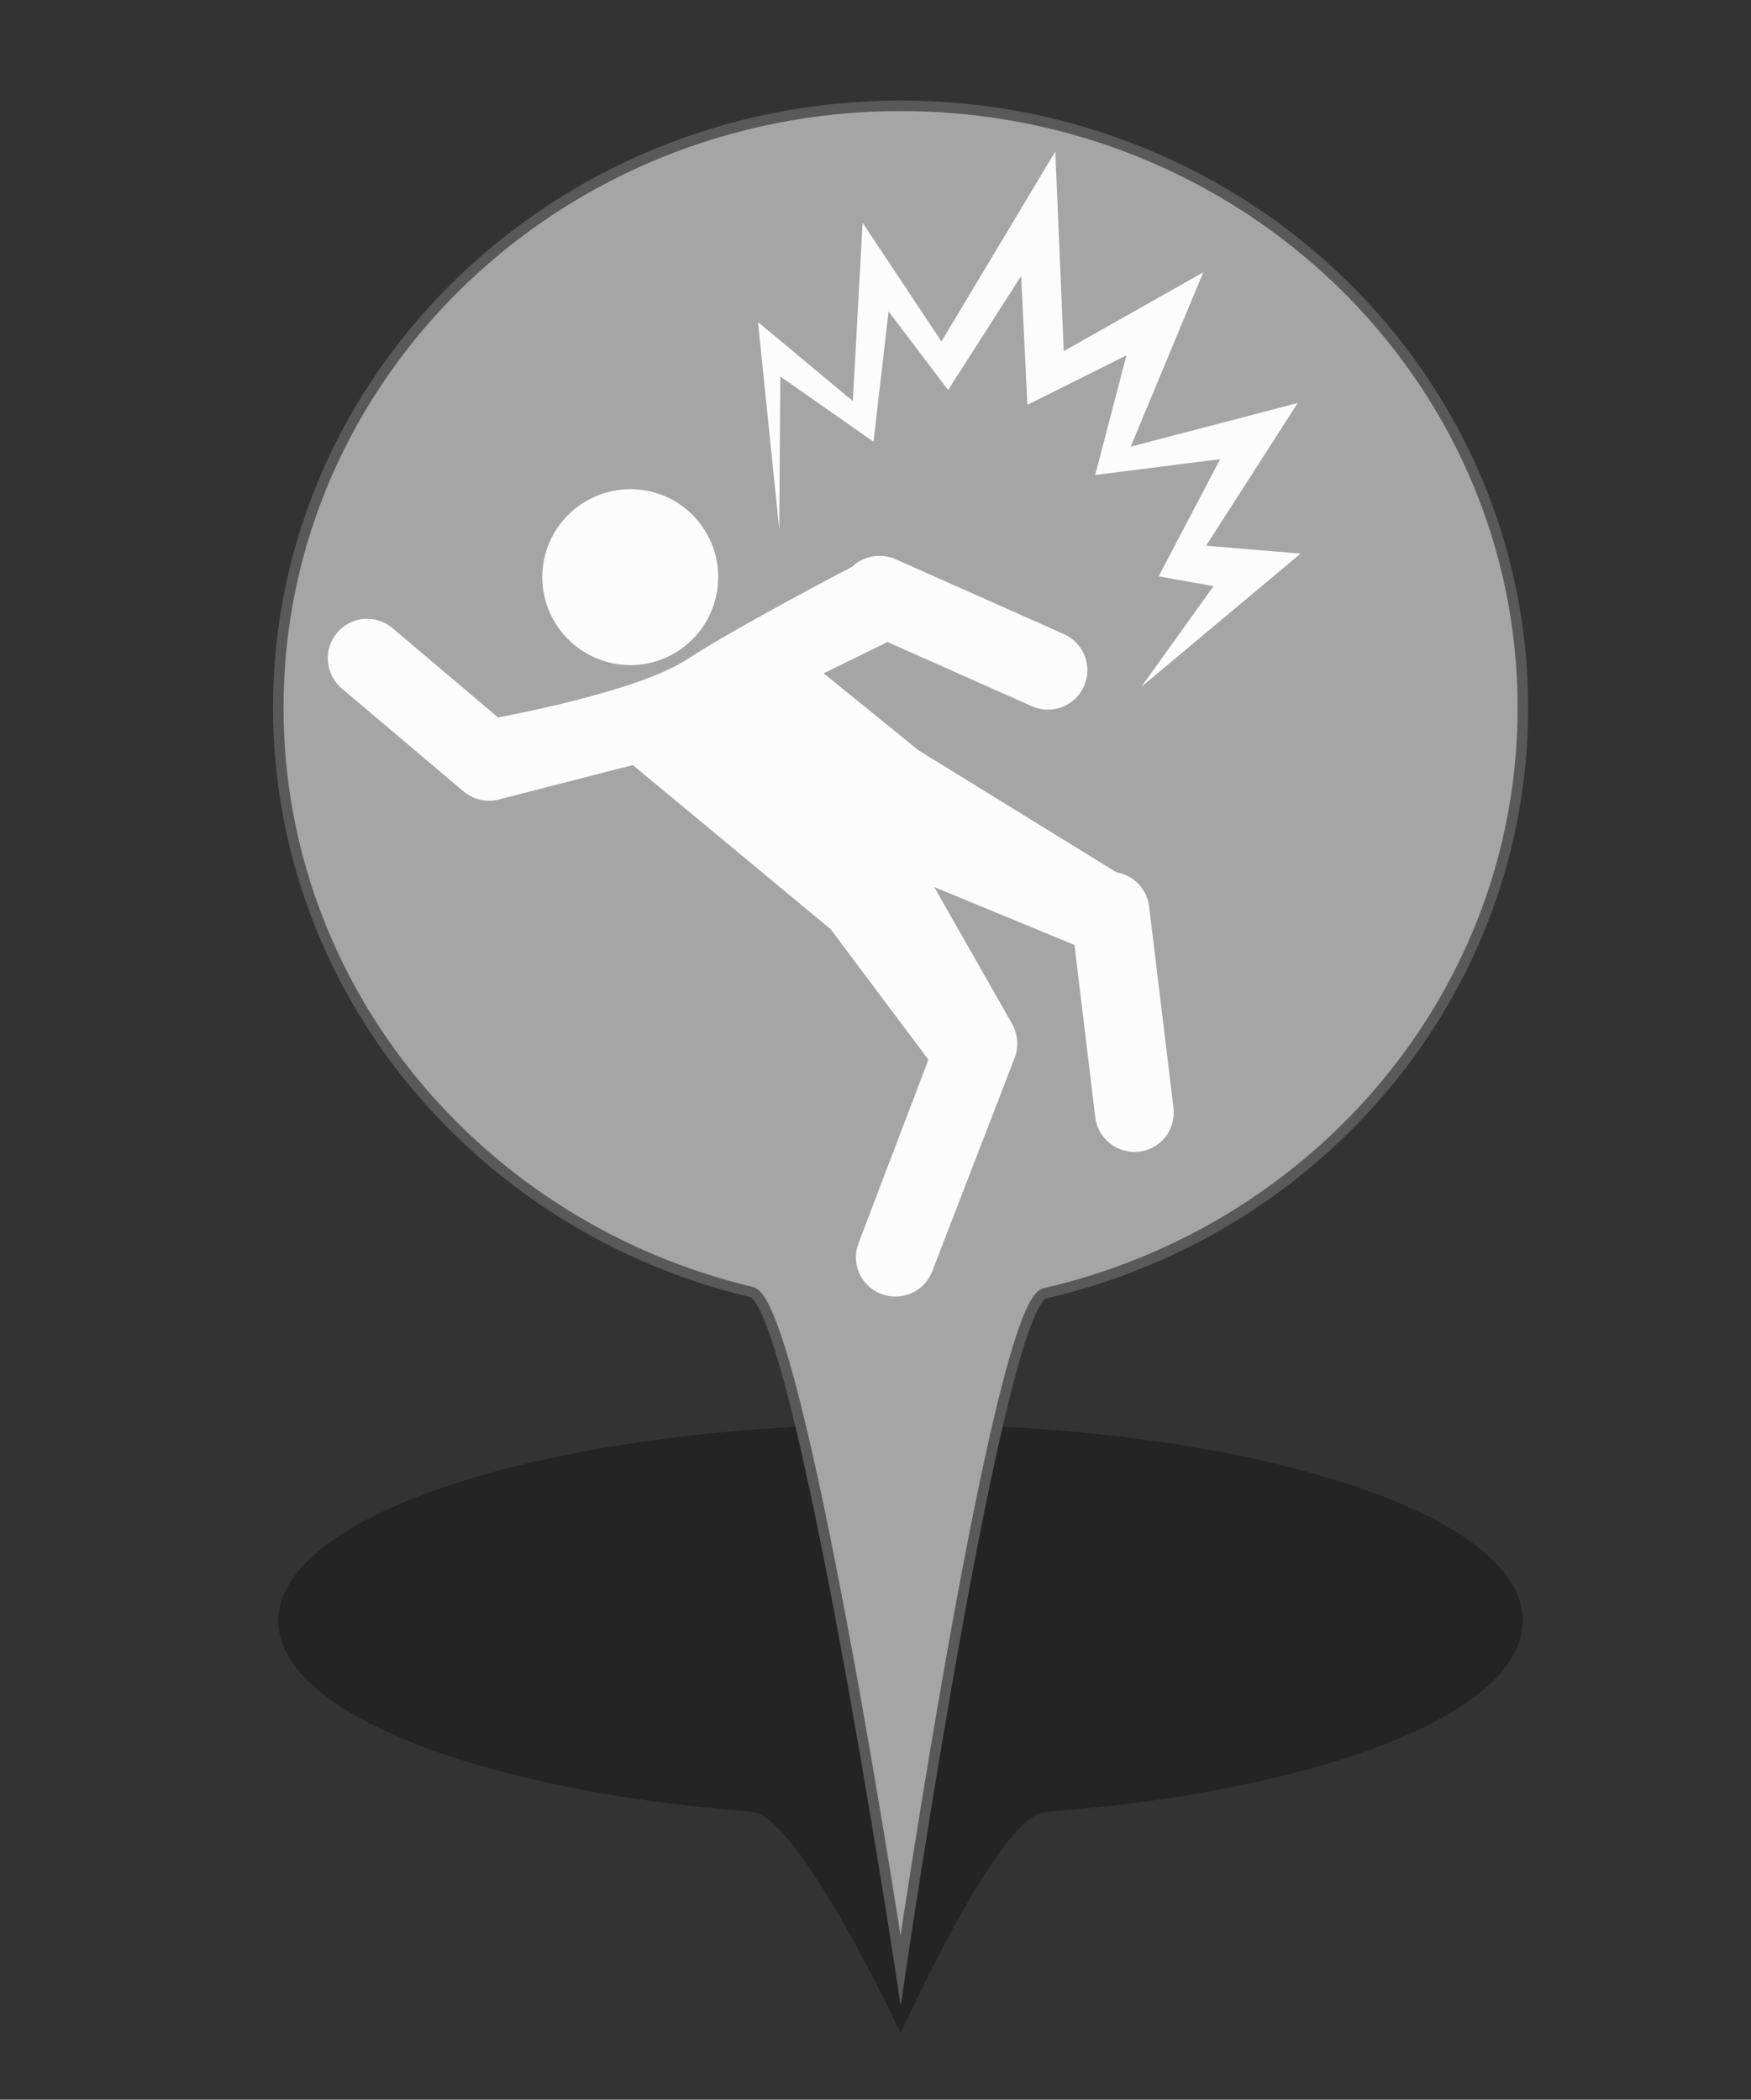 <?xml version="1.0" encoding="utf-8"?>
<!-- Generator: Adobe Illustrator 16.0.0, SVG Export Plug-In . SVG Version: 6.00 Build 0)  -->
<!DOCTYPE svg PUBLIC "-//W3C//DTD SVG 1.1//EN" "http://www.w3.org/Graphics/SVG/1.1/DTD/svg11.dtd">
<svg version="1.1" id="Layer_1" xmlns="http://www.w3.org/2000/svg" xmlns:xlink="http://www.w3.org/1999/xlink" x="0px" y="0px"
	 width="33.35px" height="40px" viewBox="0 0 33.35 40" enable-background="new 0 0 33.35 40" xml:space="preserve">
<rect x="0" y="0" width="33.35" height="40" fill="#333333" stroke="none"/>
<g id="PinColor">
	<path id="PinOmbre" opacity="0.3" enable-background="new    " d="M29.005,30.877c0,1.768-3.883,3.252-9.105,3.643
		c-0.881,0.068-2.746,4.217-2.746,4.217s-1.93-4.148-2.84-4.221C9.14,34.111,5.3,32.635,5.3,30.877c0-2.07,5.307-3.748,11.853-3.748
		C23.699,27.129,29.005,28.805,29.005,30.877z"/>
	<path id="vert" display="none" fill="#2ABF00" stroke="#1D7500" stroke-width="0.2" stroke-miterlimit="10" d="M29.005,13.482
		c0,5.416-3.883,9.956-9.105,11.157c-0.881,0.199-2.746,12.896-2.746,12.896s-1.93-12.695-2.84-12.921
		C9.14,23.385,5.3,18.865,5.3,13.479c0-6.331,5.307-11.463,11.853-11.463C23.698,2.014,29.005,7.15,29.005,13.482z"/>
	<path id="orange" display="none" fill="#FF8500" stroke="#7F4500" stroke-width="0.2" stroke-miterlimit="10" d="M29.005,13.482
		c0,5.416-3.883,9.956-9.105,11.157c-0.881,0.199-2.746,12.896-2.746,12.896s-1.93-12.695-2.84-12.921
		C9.14,23.385,5.3,18.865,5.3,13.479c0-6.331,5.307-11.463,11.853-11.463C23.698,2.014,29.005,7.15,29.005,13.482z"/>
	<path id="gris" fill="#A5A5A5" stroke="#595959" stroke-width="0.2" stroke-miterlimit="10" d="M29.005,13.482
		c0,5.416-3.883,9.956-9.105,11.157c-0.881,0.199-2.746,12.896-2.746,12.896s-1.93-12.695-2.84-12.921
		C9.14,23.385,5.3,18.865,5.3,13.479c0-6.331,5.307-11.463,11.853-11.463C23.698,2.014,29.005,7.15,29.005,13.482z"/>
	<path id="bleu" display="none" fill="#0092FF" stroke="#00477C" stroke-width="0.2" stroke-miterlimit="10" d="M29.005,13.482
		c0,5.416-3.883,9.956-9.105,11.157c-0.881,0.199-2.746,12.896-2.746,12.896s-1.93-12.695-2.84-12.921
		C9.14,23.385,5.3,18.865,5.3,13.479c0-6.331,5.307-11.463,11.853-11.463C23.698,2.014,29.005,7.15,29.005,13.482z"/>
</g>
<g id="Icons">
	<g id="Minimal" display="none">
		<path id="Election" fill="#565656" d="M-4.301-16.495l-1.786-0.766c-0.053-0.022-0.114-0.007-0.148,0.038l-0.512,0.638
			c-0.022,0.029-0.031,0.069-0.024,0.106c0.008,0.036,0.032,0.065,0.063,0.083l-1.601,0.6c-0.135,0.051-0.249,0.146-0.323,0.269
			l-0.529,0.883c-0.112,0.188-0.122,0.417-0.023,0.613l0.038,0.075h-0.559c-0.071,0-0.128,0.058-0.128,0.128v2.422h-0.383
			c-0.07,0-0.126,0.057-0.126,0.126c0,0.071,0.056,0.128,0.126,0.128h4.335c0.07,0,0.125-0.057,0.125-0.128
			c0-0.069-0.055-0.126-0.125-0.126h-0.382v-1.304c0-0.043-0.025-0.085-0.06-0.107c-0.038-0.023-0.083-0.027-0.124-0.008
			c-0.14,0.066-0.243,0.099-0.292,0.114c-0.011,0.002-0.021,0.006-0.03,0.013l-0.83,0.498c-0.132,0.08-0.283,0.122-0.436,0.122
			c-0.283,0-0.546-0.141-0.708-0.379c-0.128-0.192-0.172-0.423-0.125-0.647c0.049-0.225,0.183-0.417,0.375-0.541l0.121-0.077
			c0.089-0.054,0.166-0.103,0.238-0.146c0.049-0.031,0.071-0.09,0.055-0.145c-0.031-0.103-0.085-0.193-0.133-0.264
			c0.193-0.085,0.457-0.237,0.59-0.391c0,0,0.001,0.001,0.002,0.001c0.027,0.017,0.06,0.035,0.097,0.053
			c0.004,0.001,0.004,0.001,0.008,0.002l0,0c0.094,0.046,0.215,0.091,0.353,0.119c-0.148,0.184-0.299,0.413-0.354,0.565
			c-0.106,0.046-0.325,0.171-0.837,0.497c-0.137,0.086-0.229,0.22-0.261,0.378c-0.035,0.157-0.004,0.318,0.087,0.453
			c0.113,0.171,0.3,0.266,0.494,0.266c0.104,0,0.21-0.028,0.304-0.085l0.877-0.526c0.136-0.033,0.817-0.238,1.335-1.072
			c0.404-0.654,0.632-1.182,0.726-1.42l0.016,0.008c0.053,0.026,0.111,0.04,0.17,0.04c0.097,0,0.195-0.039,0.265-0.107
			c0.076-0.071,0.117-0.171,0.117-0.275v-0.608C-4.225-16.429-4.255-16.476-4.301-16.495z"/>
	</g>
	<g id="Faible" display="none">
		<path id="Famine" fill="#F9F9F9" d="M-5.449-11.801l-1.014,0.191l-1.654-0.9l0.602-0.75l1.354,0.45L-5.449-11.801z M-3.891-13.56
			v0.112l-1.068,0.338l-1.053,0.15l-1.353-0.45l-0.319-0.15h0.182c-0.043-0.403-0.102-0.708-0.129-1.107h-0.002
			c-0.001-0.012-0.015-0.279-0.019-0.393c-0.021-0.12-0.077-0.168-0.265-0.297c-0.104-0.066-0.18-0.09-0.224-0.089
			c-0.069,0-0.13,0.075-0.145,0.299c0.301,0.051,0.322,0.385,0.322,0.385c0.025,0.237-0.09,0.583-0.357,0.673
			c-0.495,0.166-0.444-0.789-0.165-1.018c0.007-0.275,0.084-0.527,0.345-0.537c0.104,0.001,0.21,0.043,0.333,0.121
			c0.059,0.035,0.105,0.071,0.146,0.107c-0.004-0.09-0.01-0.183-0.01-0.278c-0.001-0.201,0.03-0.419,0.208-0.574
			c0.092-0.083,0.196-0.126,0.296-0.125c0.265,0.013,0.43,0.241,0.525,0.474c0.111-0.049,0.25-0.072,0.41-0.017
			c0.408,0.141,0.626,0.852,0.457,1.1c-0.402,0.577-1.413-0.497-1.145-0.872c0,0,0.04-0.051,0.108-0.107
			c-0.078-0.207-0.235-0.392-0.354-0.378c-0.045,0-0.097,0.017-0.164,0.076c-0.112,0.099-0.143,0.24-0.143,0.425
			c0,0.13,0.016,0.275,0.016,0.419c0,0.076,0.005,0.143,0.008,0.216c0.018,0.129,0.02,0.229,0.018,0.365
			c0.027,0.398,0.189,0.725,0.231,1.135L-3.891-13.56L-3.891-13.56z M-6.74-15.738l0.766,0.834
			c-0.136-0.591-0.622-0.921-0.622-0.921L-6.74-15.738z M-8.326-15.022l-0.137,0.057c0,0-0.068,0.466,0,0.71L-8.326-15.022z
			 M-9.012-12.208l0.608-0.366l0.634-0.785l-0.198-0.201h-1.402l-0.278,0.556L-9.012-12.208z M-8.302-12.334L-9.381-11.6
			l0.145,0.178h2.481l-0.008-0.037L-8.302-12.334z M-10.522-13.56v0.847l0.691-0.371l0.209-0.476H-10.522z M-5.811-12.778
			l0.668,0.97l1.251,0.294v-1.11l-0.9-0.29L-5.811-12.778z M-3.891-12.867v-0.392l-0.702,0.19L-3.891-12.867z M-9.814-12.813
			l-0.708,0.337v1.053h0.519l0.771-0.632L-9.814-12.813z M-6.104-11.422h1.62l-0.775-0.188L-6.104-11.422z"/>
		<path id="Cyclone" fill="#FFFFFF" d="M-7.181-15.837c-0.034-0.002-0.068-0.006-0.102-0.006c-0.303,0-0.59,0.079-0.838,0.216
			c0.444-1.513,1.552-1.644,1.552-1.644s-2.447,0.204-2.447,3.059c0.002,0,0.004,0,0.006,0c-0.002,0.034-0.006,0.067-0.006,0.103
			c0,0.302,0.079,0.588,0.216,0.837c-1.512-0.444-1.645-1.551-1.645-1.551s0.204,2.447,3.061,2.447c0-0.002,0-0.003,0-0.005
			c0.033,0.001,0.067,0.005,0.101,0.005c0.304,0,0.59-0.079,0.838-0.217c-0.444,1.513-1.552,1.645-1.552,1.645
			s2.448-0.205,2.448-3.06c-0.001,0-0.003,0-0.005,0c0.002-0.034,0.005-0.067,0.005-0.101c0-0.304-0.079-0.59-0.216-0.837
			c1.513,0.444,1.645,1.552,1.645,1.552s-0.203-2.448-3.058-2.448C-7.181-15.841-7.181-15.839-7.181-15.837z"/>
		<path id="tsunami" fill="#FFFFFF" d="M-4.209-12.095c-5.037,0.285-3.629-3.567-2.323-3.235c-0.135,0.083-0.221,0.366-0.139,0.557
			c0.092,0.204,0.386,0.321,0.556,0.278c0.406-0.105,0.424-0.674,0.278-0.974c-0.152-0.311-0.552-0.694-1.25-0.694
			c-1.687,0-2.838,0.861-3.271,2.342v2.178h6.15L-4.209-12.095L-4.209-12.095z"/>
		<path id="earthquake" fill="#FFFFFF" d="M-5.491-13.919c-0.086,0-0.165,0.048-0.206,0.125l-0.336,0.632l-0.415-1.213
			c-0.032-0.092-0.115-0.154-0.213-0.159c-0.1-0.002-0.186,0.054-0.225,0.143l-0.283,0.674l-0.448-2.685
			c-0.021-0.112-0.127-0.197-0.234-0.191c-0.115,0.002-0.211,0.078-0.227,0.192l-0.396,3.116l-0.32-1.672
			c-0.019-0.098-0.1-0.174-0.199-0.188c-0.099-0.014-0.197,0.04-0.241,0.13l-0.526,1.096h-0.816v0.466h0.963
			c0.09,0,0.172-0.052,0.211-0.132l0.282-0.588l0.456,2.372c0.021,0.11,0.117,0.19,0.23,0.19c0.001,0,0.004,0,0.006,0
			c0.113-0.004,0.209-0.09,0.225-0.203l0.39-3.062l0.326,2.016c0.019,0.102,0.101,0.179,0.204,0.19
			c0.104,0.009,0.201-0.047,0.242-0.142l0.35-0.833l0.391,1.142c0.03,0.089,0.108,0.15,0.201,0.158
			c0.093,0.005,0.181-0.041,0.227-0.124l0.521-0.986h1.002v-0.466H-5.491z"/>
	</g>
	<g id="Modéré">
	</g>
	<g id="Important">
	</g>
	<g id="Elevé">
	</g>
	<g id="Extreme" display="none">
		<path id="rebelion" display="inline" fill="#FFFFFF" d="M-6.329-15.751c0,0.563-0.456,1.017-1.017,1.017
			c-0.563,0-1.019-0.456-1.019-1.017c0-0.563,0.455-1.018,1.019-1.018C-6.785-16.769-6.329-16.314-6.329-15.751z M-9.046-11.435
			h0.622h0.034l0.023-0.048l0.226-0.222l-0.208-0.044l-0.331-0.071L-9.046-11.435z M-4.788-15.563l-0.218,0.218l0.016,0.015
			l-0.176,0.178c0.023,0.022,0.045,0.043,0.065,0.068l0.177-0.178l0.037,0.033l0.215-0.219L-4.788-15.563z M-6.194-14.434
			l-0.093,0.093l0.01,0.027l0.022,0.05l-1.483,1.488l0.159,0.034c0.146,0.031,0.273,0.118,0.355,0.245
			c0.011,0.018,0.015,0.04,0.024,0.059l0.004-0.005l0.11,0.072l0.039-0.008l0.433,0.313l0.291-0.398l-0.644-0.503l0.014-0.042h0.107
			l0.633-0.742l0.071-0.666L-6.194-14.434z M-5.504-15.091c-0.192-0.021-0.379,0.123-0.402,0.321l-0.024,0.217l0,0l-0.015,0.157
			l-0.07,0.666l-0.008,0.062l-0.04,0.048l-0.566,0.664l0.427,0.335l0.154,0.12l-0.09,0.122l0.023,0.045
			c0.059,0.127,0.188,0.207,0.328,0.207c0.021,0,0.041-0.001,0.06-0.005c0.161-0.027,0.283-0.158,0.3-0.318l0.242-2.239
			C-5.161-14.891-5.305-15.072-5.504-15.091z M-6.244-12.232l-0.208,0.286l-0.119,0.164l-0.163-0.119l-0.358-0.259l-0.031,0.008
			l-0.013-0.009c0,0.031-0.001,0.06-0.009,0.091c-0.007,0.03-0.018,0.057-0.028,0.085c-0.023,0.053-0.051,0.099-0.087,0.142
			l0.026,0.058c0.025,0.057,0.059,0.131,0.101,0.196l0.101,0.156h0.764L-6.244-12.232z M-7.699-11.623
			c-0.008,0-0.017-0.002-0.025-0.003c-0.004,0.017-0.007,0.028-0.007,0.028l0.086,0.163h0.208l0.134-0.047
			c-0.045-0.071-0.082-0.147-0.116-0.224C-7.504-11.658-7.597-11.623-7.699-11.623z M-7.4-12.393
			c-0.015-0.023-0.039-0.042-0.059-0.06c-0.01-0.011-0.022-0.027-0.036-0.036c-0.038-0.026-0.082-0.046-0.129-0.058l-0.159-0.032
			l-0.361-0.078l0,0l-0.32-0.069l-0.125-0.026l-0.205-0.044l-0.014-0.003l0.033-0.033l0.139-0.137l0.148-0.15
			c0.012,0.103,0.018,0.183,0.018,0.185l0.048,0.01l0.449,0.096l0.092-0.092l1.389-1.394l-0.031-0.077l0.012-0.009
			c-0.202-0.061-0.438-0.095-0.737-0.095h-0.097c0,0-0.096,0-0.097,0c-0.209,0-0.422,0.015-0.629,0.06
			c-0.355,0.08-0.576,0.428-0.819,0.668c-0.251,0.247-0.495,0.504-0.74,0.758c-0.054,0.057-0.108,0.115-0.164,0.171
			c-0.094,0.094-0.128,0.232-0.091,0.361c0.037,0.127,0.142,0.224,0.273,0.253l0.48,0.103l0.203,0.042l1.155,0.246
			c0.025,0.004,0.051,0.008,0.077,0.008c0.167,0,0.318-0.117,0.354-0.288c0.015-0.067,0.004-0.13-0.016-0.191l-0.023-0.046
			C-7.389-12.361-7.394-12.376-7.4-12.393z M-7.909-11.504l-0.035-0.065l0.018-0.073l0.003-0.014l-0.055-0.012l-0.205,0.233h0.31
			L-7.909-11.504z"/>
	</g>
	<path id="displaced" display="none" fill="#FFFFFF" d="M-6.934-16.63c0.05,0.314-0.162,0.609-0.473,0.659
		c-0.312,0.052-0.609-0.16-0.66-0.472c-0.051-0.313,0.159-0.61,0.474-0.661C-7.283-17.154-6.987-16.942-6.934-16.63z M-7.114-14.352
		l0.508,0.811c0.073,0.115,0.221,0.151,0.338,0.084c0.117-0.07,0.158-0.218,0.093-0.336l-0.13-0.233
		c-0.113-0.199-0.223-0.4-0.334-0.6l-0.225-0.411c-0.027-0.048-0.052-0.102-0.079-0.158c-0.138-0.293-0.356-0.745-0.834-0.704
		c-0.408,0.036-0.823,0.23-1.231,0.576c-0.483,0.382-0.82,0.935-0.833,0.958c-0.017,0.023-0.032,0.05-0.043,0.072
		c-0.001,0.001-0.001,0.002-0.002,0.002l0,0c-0.046,0.085-0.068,0.164-0.012,0.263c0.045,0.078,0.128,0.126,0.217,0.126
		c0.109,0,0.164-0.052,0.219-0.128l0,0c0,0,0-0.002,0-0.002c0.015-0.022,0.03-0.046,0.046-0.072
		c0.002-0.004,0.286-0.459,0.725-0.833c0.136-0.106,0.265-0.179,0.385-0.219l-0.098,1.182c-0.01,0.117-0.045,0.319-0.078,0.432
		l-0.22,0.771c-0.029,0.097-0.111,0.258-0.176,0.337l-0.595,0.737c-0.075,0.093-0.159,0.199-0.089,0.346
		c0.042,0.086,0.128,0.142,0.226,0.142c0.115,0,0.177-0.065,0.254-0.15l0.602-0.649c0.108-0.116,0.248-0.316,0.316-0.458
		l0.299-0.607l1.103,1.854c0.053,0.091,0.123,0.207,0.271,0.207l0,0c0.087,0,0.164-0.044,0.21-0.115
		c0.08-0.123,0.027-0.234-0.018-0.335l-0.894-1.938c-0.034-0.077-0.054-0.231-0.04-0.314L-7.114-14.352z M-6.179-12.335h1.337v0.396
		l1.328-0.767l-1.328-0.767v0.397h-1.337V-12.335z"/>
	<path id="epidemie" display="none" fill="#FFFFFF" d="M-4.656-13.854c0-1.44-1.128-2.611-2.549-2.685
		c0.627,0.06,1.117,0.515,1.117,1.07c0,0.19-0.062,0.366-0.164,0.521c-0.281-0.279-0.667-0.451-1.093-0.451
		c-0.426,0-0.811,0.172-1.09,0.451c-0.1-0.155-0.164-0.331-0.164-0.521c0-0.553,0.488-1.009,1.116-1.069
		c-1.42,0.073-2.548,1.246-2.548,2.686c0,0.434,0.105,0.844,0.287,1.207c-0.25-0.568-0.098-1.208,0.375-1.481
		c0.166-0.095,0.35-0.129,0.535-0.119c-0.035,0.127-0.059,0.258-0.059,0.396c0,0.715,0.489,1.312,1.148,1.49
		c-0.008,0.016-0.021,0.03-0.029,0.045c0,0.001,0,0.001,0,0.004c-0.022,0.049-0.049,0.088-0.083,0.122
		c-0.07,0.093-0.153,0.175-0.257,0.236c-0.476,0.275-1.11,0.084-1.476-0.423c0.481,0.731,1.308,1.214,2.246,1.214
		c0.93,0,1.75-0.473,2.233-1.192c-0.368,0.491-0.99,0.671-1.459,0.402c-0.167-0.097-0.288-0.242-0.371-0.409
		c0.659-0.178,1.145-0.775,1.145-1.489c0-0.138-0.023-0.27-0.058-0.396c0.187-0.012,0.371,0.022,0.538,0.118
		c0.46,0.266,0.617,0.875,0.396,1.432C-4.751-13.048-4.656-13.439-4.656-13.854z M-7.059-12.818
		c-0.011-0.224,0.036-0.459,0.147-0.681l-0.179-0.103c-0.064,0.066-0.154,0.107-0.255,0.107c-0.098,0-0.19-0.041-0.254-0.107
		l-0.175,0.101c0.112,0.224,0.16,0.461,0.147,0.684c-0.455-0.125-0.793-0.539-0.793-1.033c0-0.095,0.015-0.184,0.039-0.271
		c0.199,0.101,0.38,0.257,0.518,0.464l0.18-0.104c-0.009-0.031-0.02-0.06-0.02-0.093c0-0.166,0.114-0.3,0.269-0.34v-0.205
		c-0.249-0.017-0.476-0.094-0.663-0.216c0.194-0.192,0.459-0.31,0.752-0.31c0.294,0,0.56,0.119,0.754,0.31
		c-0.188,0.123-0.414,0.2-0.662,0.216v0.205c0.154,0.041,0.268,0.175,0.268,0.341c0,0.033-0.01,0.062-0.017,0.093l0.181,0.106
		c0.137-0.207,0.317-0.363,0.514-0.463c0.022,0.085,0.039,0.175,0.039,0.268C-6.269-13.357-6.605-12.944-7.059-12.818z"/>
	<path id="enlevement" display="none" fill="#FFFFFF" d="M-5.102-17.068c-0.167,0-0.303,0.136-0.303,0.304v1.235
		c0.073,0.016,0.143,0.046,0.199,0.102c0.159,0.157,0.164,0.416,0.008,0.577l-0.575,0.591l-0.079-0.077l0.576-0.589
		c0.116-0.119,0.112-0.309-0.006-0.426c-0.038-0.035-0.081-0.059-0.127-0.072c-0.051-0.014-0.102-0.015-0.152-0.004
		c-0.055,0.015-0.104,0.042-0.145,0.084c-0.34,0.35-0.683,0.7-1.023,1.05c-0.085,0.087-0.242,0.289-0.237,0.488
		c0.004,0.188-0.002,0.381,0.001,0.571c-0.045-0.035-0.099-0.062-0.16-0.074c-0.176-0.029-0.334,0.077-0.395,0.233h-0.09
		c0-0.042,0-0.086,0-0.129c0.004-0.197-0.004-0.402,0.002-0.6c0.004-0.2-0.152-0.401-0.238-0.489c-0.341-0.35-0.682-0.7-1.024-1.05
		c-0.04-0.042-0.089-0.069-0.145-0.083c-0.05-0.01-0.102-0.009-0.151,0.004c-0.046,0.014-0.091,0.038-0.128,0.074
		c-0.116,0.116-0.119,0.306-0.005,0.425l0.577,0.588l-0.079,0.077l-0.574-0.591c-0.158-0.162-0.154-0.42,0.007-0.577
		c0.057-0.054,0.126-0.086,0.2-0.103v-1.234c0-0.167-0.137-0.304-0.303-0.304c-0.168,0-0.304,0.136-0.304,0.304v2.138
		c0,0.069,0.028,0.134,0.07,0.186l1.033,1.364h-0.092c-0.2,0-0.366,0.163-0.366,0.366c0,0.134,0.077,0.246,0.184,0.31
		c-0.108,0.063-0.184,0.176-0.184,0.309c0,0.202,0.165,0.366,0.366,0.366h0.111v0.204h1.014c0.054,0.052,0.115,0.091,0.19,0.104
		c0.021,0.003,0.04,0.005,0.061,0.005c0.178,0,0.33-0.127,0.358-0.303l0.001-0.009h0.065c0.001,0.067,0,0.133,0.008,0.204h1.032
		v-0.205h0.111c0.201,0,0.366-0.163,0.366-0.367c0-0.132-0.076-0.245-0.185-0.309c0.109-0.063,0.185-0.175,0.185-0.31
		c0-0.202-0.164-0.365-0.366-0.365h-0.091l1.033-1.365c0.042-0.051,0.07-0.116,0.07-0.186v-2.137
		C-4.799-16.932-4.934-17.068-5.102-17.068z M-8.945-12.71c0-0.1,0.082-0.182,0.182-0.182h1.197l-0.063,0.365h-1.134
		C-8.864-12.528-8.945-12.609-8.945-12.71z M-8.945-12.091c0-0.1,0.082-0.183,0.182-0.183h1.089l-0.063,0.366h-1.026
		C-8.864-11.908-8.945-11.989-8.945-12.091z M-7.208-11.747c-0.016,0.1-0.12,0.165-0.211,0.15c-0.048-0.008-0.09-0.035-0.117-0.075
		c-0.029-0.04-0.04-0.088-0.031-0.136l0.202-1.17c0.015-0.089,0.092-0.152,0.182-0.152c0.009,0,0.02,0,0.029,0.002
		c0.098,0.017,0.165,0.111,0.148,0.21L-7.208-11.747z M-5.628-12.091c0,0.101-0.083,0.183-0.182,0.183h-1.185l0.063-0.366h1.122
		C-5.71-12.273-5.628-12.191-5.628-12.091z M-5.628-12.71c0,0.101-0.083,0.182-0.182,0.182h-1.077l0.061-0.358
		c0.001-0.002,0-0.005,0-0.007h1.016C-5.71-12.893-5.628-12.81-5.628-12.71z"/>
	<path id="eruption" display="none" fill="#FFFFFF" d="M-6.801-15.289c0.364,0.125,0.848,0.271,0.95-0.317
		c0.082-0.457,0.692-0.288,0.952-0.317c0.473-0.054,0.115-0.939-0.476-0.952c-0.598-0.014-0.871,0.25-1.108,0.792
		c-0.114,0.262-0.212,0.458-0.635,0.318c-0.423-0.142-0.733,0.207-0.477,0.634c0.229,0.378-0.003,0.792-0.003,0.792h0.639
		c0,0-0.005-0.235-0.158-0.476C-7.297-15.093-7.175-15.417-6.801-15.289z M-10.181-11.344c1.641-1.195,2.051-2.849,2.051-2.849
		h1.687c0,0,0.41,1.653,2.051,2.849H-10.181z"/>
	<path id="returned" display="none" fill="#FFFFFF" d="M-7.457-16.352c0.042,0.259-0.134,0.502-0.391,0.545
		c-0.258,0.043-0.502-0.133-0.544-0.391c-0.042-0.259,0.131-0.502,0.391-0.545C-7.745-16.785-7.498-16.61-7.457-16.352z
		 M-7.605-14.472l0.42,0.671c0.059,0.094,0.183,0.125,0.28,0.068c0.094-0.058,0.128-0.18,0.075-0.277l-0.107-0.192
		c-0.092-0.164-0.182-0.331-0.274-0.496l-0.188-0.34c-0.022-0.038-0.043-0.083-0.065-0.129c-0.115-0.242-0.295-0.616-0.688-0.581
		c-0.339,0.029-0.68,0.189-1.017,0.475c-0.399,0.314-0.678,0.772-0.69,0.791c-0.013,0.02-0.024,0.041-0.035,0.061
		c-0.001,0.001-0.001,0.001-0.001,0.002l0,0c-0.038,0.07-0.056,0.135-0.009,0.217c0.037,0.064,0.105,0.104,0.18,0.104
		c0.09,0,0.135-0.042,0.18-0.106l0,0c0.001,0,0.001,0,0.001,0c0.012-0.02,0.025-0.04,0.038-0.061
		c0.003-0.004,0.237-0.379,0.599-0.688c0.111-0.087,0.217-0.148,0.317-0.181l-0.08,0.977c-0.009,0.097-0.04,0.263-0.067,0.357
		l-0.18,0.636c-0.025,0.08-0.093,0.213-0.146,0.278l-0.49,0.608c-0.063,0.078-0.133,0.165-0.075,0.286
		c0.034,0.07,0.107,0.117,0.186,0.117c0.095,0,0.146-0.054,0.212-0.125l0.497-0.535c0.089-0.096,0.204-0.262,0.26-0.379l0.247-0.5
		l0.911,1.531c0.044,0.076,0.103,0.169,0.226,0.169l0,0c0.071,0,0.136-0.036,0.174-0.096c0.065-0.101,0.022-0.192-0.016-0.274
		l-0.737-1.601c-0.028-0.062-0.044-0.19-0.034-0.259L-7.605-14.472z M-4.538-14.13c0-0.669-0.543-1.211-1.21-1.211h-0.514v0.611
		h0.514c0.33,0,0.598,0.268,0.598,0.6c0,0.331-0.268,0.599-0.598,0.599h-0.107v-0.328l-1.097,0.633l1.097,0.634v-0.329h0.12v0
		C-5.075-12.928-4.538-13.467-4.538-14.13z"/>
	<path id="Attack" display="none" fill="#FFFFFF" d="M-5.876-13.694l1.802-1.154l-1.741-0.185l0.473-2.023l-1.235,1.276
		l-0.344-1.442l-0.52,1.347l-1.41-1.818l0.442,2.278l-1.253-0.278c0,0,0.381,0.729,0.594,1.168l-2.013-0.141l1.822,1.064
		l-0.523,0.539l0.848-0.155l-0.6,2.123l1.784-1.492l0.462,1.153l0.475-0.922l1.538,1.589l-0.769-2.126l1.687,0.17L-5.876-13.694z"/>
	<g id="affected" display="none">
		<path display="inline" fill="#FFFFFF" d="M-8.724-16.507c0,0.262-0.212,0.473-0.473,0.473c-0.261,0-0.474-0.212-0.474-0.473
			s0.212-0.472,0.474-0.472C-8.936-16.979-8.724-16.768-8.724-16.507z M-9.149-13.269l0.104,1.745c0,0.061,0.049,0.111,0.11,0.111
			c0.061,0,0.111-0.05,0.111-0.111l0.094-1.744h0.309l-0.318-1.958l0.642,1.279c0.024,0.057,0.089,0.083,0.145,0.06
			c0.058-0.024,0.084-0.088,0.06-0.146c0,0-0.47-1.273-0.588-1.51c-0.116-0.237-0.231-0.382-0.673-0.382h-0.09
			c-0.441,0-0.557,0.144-0.672,0.382c-0.116,0.238-0.587,1.51-0.587,1.51c-0.024,0.058,0.003,0.122,0.059,0.146
			c0.058,0.024,0.122-0.003,0.146-0.06l0.642-1.279l-0.318,1.956h0.309l0.097,1.744c0,0.062,0.05,0.111,0.109,0.111
			c0.063,0,0.112-0.05,0.112-0.111l0.095-1.744H-9.149L-9.149-13.269z M-5.376-16.981c-0.261,0-0.474,0.212-0.474,0.473
			c0,0.261,0.211,0.474,0.474,0.474c0.26,0,0.472-0.212,0.472-0.474C-4.903-16.769-5.116-16.981-5.376-16.981z M-4.887-14.198
			l0.031-1.028l0.579,1.279c0.023,0.057,0.09,0.083,0.146,0.06c0.058-0.024,0.084-0.089,0.061-0.146c0,0-0.408-1.273-0.524-1.509
			c-0.115-0.237-0.296-0.381-0.737-0.381h-0.091c-0.441,0-0.621,0.144-0.736,0.381c-0.116,0.236-0.523,1.509-0.523,1.509
			c-0.025,0.058,0.001,0.122,0.058,0.146c0.057,0.024,0.124-0.003,0.146-0.06l0.579-1.279l0.03,1.028l-0.092,2.586
			c-0.005,0.102,0.072,0.19,0.174,0.198c0.005,0.001,0.01,0.001,0.014,0.001c0.095,0,0.18-0.075,0.186-0.172l0.21-2.129l0.211,2.129
			c0.007,0.098,0.088,0.172,0.185,0.172c0.004,0,0.009,0,0.012-0.001c0.104-0.008,0.18-0.096,0.174-0.198L-4.887-14.198
			L-4.887-14.198z M-7.287-14.105c-0.162,0-0.292,0.129-0.292,0.29s0.129,0.289,0.292,0.289c0.158,0,0.289-0.129,0.289-0.289
			S-7.128-14.105-7.287-14.105z M-7.287-12.397c0,0,0.129,0.907,0.129,0.907c0.017,0.046,0.06,0.077,0.111,0.077
			s0.095-0.035,0.111-0.082c0-0.004,0.004-0.057,0-0.066l-0.053-1.115l0.019-0.383c0.014-0.13,0.016-0.091,0.164-0.18
			c0.152-0.091,0.409-0.49,0.42-0.509c0.013-0.02,0.038-0.055,0.042-0.078c0.008-0.04-0.02-0.077-0.059-0.085
			c-0.03-0.005-0.055,0.011-0.075,0.032c-0.021,0.022-0.316,0.417-0.538,0.454c-0.05-0.008-0.104-0.033-0.247-0.033h-0.052
			c-0.142,0-0.195,0.026-0.246,0.033c-0.222-0.037-0.518-0.432-0.539-0.454c-0.019-0.021-0.043-0.037-0.075-0.032
			c-0.039,0.009-0.066,0.046-0.058,0.085c0.004,0.022,0.026,0.057,0.04,0.078c0.014,0.02,0.27,0.417,0.421,0.509
			c0.146,0.089,0.152,0.049,0.165,0.18l0.018,0.383l-0.053,1.116c-0.002,0.01,0,0.063,0.002,0.065
			c0.014,0.046,0.059,0.082,0.111,0.082c0.051,0,0.094-0.031,0.109-0.077C-7.418-11.49-7.287-12.397-7.287-12.397"/>
	</g>
	<g id="Floods" display="none">
		<path display="inline" fill="#FFFFFF" d="M26.051,20.486H8.254v-1.778c0.283-0.058,1.161-0.58,1.78-1.78
			c0.813-1.577,1.78-0.445,1.78-0.445c-0.769,0.066-0.582,0.911-0.444,1.335c0.165,0.506,0.607,0.821,0.889,0.89h0.445
			c0.284-0.058,0.716-0.579,1.333-1.78c0.814-1.576,1.781-0.445,1.781-0.445c-0.768,0.067-0.583,0.911-0.445,1.335
			c0.166,0.507,0.607,0.821,0.89,0.89h0.444c0.284-0.058,0.716-0.579,1.336-1.78c0.813-1.576,1.779-0.444,1.779-0.444
			c-0.766,0.066-0.585,0.911-0.445,1.334c0.167,0.507,0.607,0.821,0.891,0.89h0.444c0.283-0.058,1.165-0.579,1.78-1.78
			c0.815-1.577,1.779-0.445,1.779-0.445c-0.767,0.067-0.584,0.911-0.444,1.334c0.164,0.507,0.608,0.821,0.889,0.89h1.335V20.486
			L26.051,20.486z M23.382,13.367V8.473l0.445,0.444l0.444-0.444l-4.228-3.561l-4.227,3.561l0.445,0.444l0.444-0.444v4.895h-0.444
			c-0.283-0.069-0.725-0.384-0.89-0.891c-0.137-0.424-0.323-1.268,0.445-1.335c0,0-0.966-1.131-1.781,0.444
			c-0.618,1.202-1.049,1.724-1.333,1.781h-0.445c-0.281-0.068-0.724-0.383-0.889-0.89c-0.138-0.424-0.325-1.268,0.444-1.335
			c0,0-0.967-1.131-1.78,0.444c-0.619,1.202-1.497,1.723-1.78,1.781v2.67c0.283-0.057,1.161-0.579,1.78-1.78
			c0.813-1.576,1.78-0.444,1.78-0.444c-0.769,0.067-0.582,0.911-0.444,1.334c0.165,0.508,0.607,0.822,0.889,0.89h0.445
			c0.284-0.057,0.716-0.579,1.333-1.78c0.814-1.575,1.781-0.444,1.781-0.444c-0.768,0.067-0.583,0.911-0.445,1.335
			c0.166,0.507,0.607,0.821,0.89,0.89h0.444c0.284-0.057,0.716-0.579,1.336-1.78c0.813-1.576,1.779-0.445,1.779-0.445
			c-0.766,0.066-0.585,0.911-0.445,1.335c0.167,0.507,0.607,0.821,0.891,0.89h0.444c0.283-0.057,1.165-0.579,1.78-1.78
			c0.815-1.576,1.779-0.445,1.779-0.445c-0.767,0.066-0.584,0.911-0.444,1.335c0.164,0.507,0.608,0.821,0.889,0.89h1.335v-2.67
			H23.382z M9.38,7.311h2.994V8.2l2.977-1.719l-2.977-1.718v0.89H9.38V7.311z"/>
	</g>
	<g id="foodsec" display="none">
		<path display="inline" fill="#FFFFFF" d="M-4.985-9.435L-4.985-9.435C-5.006-8.857-5.202-8.23-5.507-7.652
			c0,0-0.72,1.461-2.986,1.461c-2.27,0-3.002-1.449-3.002-1.449c-0.304-0.582-0.486-1.206-0.511-1.797h0.001
			c0-0.015-0.001-0.03-0.001-0.045c0-0.278,0.173-0.538,0.468-0.762l0.316,0.202c-0.196,0.131-0.309,0.277-0.309,0.433
			c0,0.549,1.359,0.993,3.039,0.993c1.674,0,3.033-0.444,3.033-0.993c0-0.377-0.65-0.708-1.609-0.875l0.005-0.399
			c1.224,0.241,2.08,0.776,2.08,1.401C-4.983-9.467-4.984-9.451-4.985-9.435z M-10.839-11.793c-0.011,0.092-0.027,0.241,0.088,0.444
			c0.142,0.244,0.324,0.331,0.382,0.372c-0.011-0.064,0.007-0.253-0.126-0.483c-0.114-0.205-0.239-0.297-0.314-0.368
			c-0.208-0.302-0.446-0.545-0.626-0.736l-0.43-0.446c0,0,0.155,0.178,0.412,0.46C-11.277-12.351-11.045-12.101-10.839-11.793z
			 M-9.763-9.433c0.091,0.086,0.208,0.227,0.465,0.371C-9.009-8.9-8.764-8.9-8.682-8.881C-8.728-8.957-8.821-9.195-9.14-9.373
			c-0.263-0.144-0.458-0.116-0.578-0.096c-0.396-0.23-0.736-0.466-1.01-0.634c-0.39-0.241-0.644-0.364-0.643-0.364
			c-0.001,0,0.244,0.135,0.627,0.388C-10.479-9.903-10.154-9.666-9.763-9.433z M-9.531-10.691c-0.033,0.106-0.077,0.28,0.025,0.533
			c0.119,0.31,0.321,0.439,0.382,0.497c0.003-0.076,0.057-0.291-0.058-0.581c-0.101-0.259-0.233-0.388-0.308-0.484
			c-0.195-0.387-0.435-0.709-0.618-0.96l-0.439-0.592l0.415,0.604C-9.954-11.416-9.72-11.084-9.531-10.691z M-10.268-10.063
			c0.087,0.079,0.2,0.21,0.443,0.338c0.274,0.143,0.501,0.137,0.577,0.152c-0.046-0.067-0.139-0.287-0.439-0.445
			c-0.248-0.129-0.428-0.101-0.541-0.081c-0.372-0.207-0.691-0.421-0.949-0.575c-0.368-0.219-0.607-0.33-0.605-0.331
			c-0.002,0.002,0.231,0.125,0.59,0.355C-10.944-10.491-10.635-10.271-10.268-10.063z M-10.793-10.682
			c0.081,0.072,0.186,0.191,0.415,0.305c0.256,0.128,0.466,0.12,0.537,0.132c-0.044-0.063-0.135-0.262-0.414-0.402
			c-0.229-0.116-0.397-0.086-0.501-0.066c-0.347-0.188-0.646-0.38-0.887-0.521c-0.343-0.199-0.565-0.3-0.564-0.301
			c0,0.001,0.216,0.112,0.552,0.321C-11.426-11.068-11.135-10.871-10.793-10.682z M-11.328-11.585
			c0.152,0.137,0.298,0.146,0.381,0.172c-0.018-0.067-0.003-0.233-0.178-0.388c-0.148-0.128-0.3-0.139-0.376-0.146
			c-0.617-0.528-1.164-0.867-1.29-0.948l-0.027-0.019c-0.005,0.004,0.598,0.401,1.303,1.02
			C-11.493-11.817-11.452-11.69-11.328-11.585z M-11.34-11.293c0.076,0.064,0.175,0.172,0.387,0.274
			c0.234,0.117,0.43,0.105,0.495,0.115c-0.041-0.056-0.127-0.235-0.386-0.363c-0.215-0.102-0.368-0.077-0.463-0.057
			c-0.322-0.167-0.597-0.345-0.821-0.471c-0.318-0.182-0.524-0.271-0.524-0.271s0.202,0.1,0.51,0.292
			C-11.925-11.646-11.657-11.465-11.34-11.293z M-10.167-11.26c-0.023,0.1-0.051,0.262,0.057,0.489
			c0.133,0.279,0.326,0.384,0.388,0.435c-0.005-0.068,0.027-0.271-0.096-0.533c-0.112-0.232-0.24-0.343-0.314-0.425
			c-0.205-0.346-0.442-0.628-0.626-0.849l-0.437-0.518l0.416,0.532C-10.6-11.901-10.367-11.609-10.167-11.26z M-7.744-10.667
			c-0.068,0.068-0.178,0.182-0.211,0.417c-0.042,0.285,0.052,0.466,0.072,0.536c0.034-0.057,0.168-0.2,0.208-0.468
			c0.036-0.241-0.006-0.393-0.022-0.495c0.021-0.376-0.022-0.722-0.055-0.989c-0.047-0.389-0.081-0.631-0.081-0.631l0.058,0.632
			C-7.752-11.395-7.719-11.044-7.744-10.667z M-7.966-11.308c-0.061,0.068-0.153,0.18-0.17,0.398
			c-0.022,0.268,0.076,0.43,0.103,0.493c0.024-0.056,0.142-0.196,0.163-0.448c0.016-0.224-0.033-0.362-0.054-0.458
			c-0.003-0.347-0.062-0.664-0.106-0.909l-0.106-0.578l0.086,0.58C-8.016-11.978-7.965-11.659-7.966-11.308z M-8.224-11.936
			c-0.052,0.066-0.128,0.176-0.13,0.378c-0.005,0.248,0.097,0.39,0.125,0.446c0.02-0.053,0.116-0.191,0.122-0.421
			c0.002-0.209-0.053-0.331-0.076-0.417c-0.028-0.32-0.098-0.607-0.153-0.829l-0.132-0.525l0.111,0.528
			C-8.311-12.55-8.245-12.258-8.224-11.936z M-7.77-9.003c0.04-0.058,0.193-0.201,0.259-0.486c0.056-0.254,0.019-0.421,0.01-0.533
			c0.045-0.404,0.021-0.778,0.005-1.066c-0.029-0.42-0.05-0.683-0.05-0.683l0.02,0.682c0.011,0.293,0.027,0.671-0.026,1.074
			c-0.08,0.069-0.201,0.183-0.256,0.433C-7.874-9.28-7.787-9.081-7.77-9.003z M-9.057-12.349c0.032,0.071,0.063,0.186,0.18,0.33
			c0.129,0.165,0.273,0.218,0.318,0.249c-0.011-0.055-0.01-0.214-0.152-0.395c-0.119-0.146-0.237-0.179-0.313-0.195
			c-0.172-0.23-0.309-0.45-0.427-0.616c-0.164-0.24-0.282-0.373-0.281-0.375c-0.001,0.002,0.11,0.14,0.266,0.383
			C-9.357-12.801-9.228-12.579-9.057-12.349z M-8.948-12.559c0.064,0.15,0.165,0.206,0.216,0.251
			c0.01-0.054,0.079-0.171,0.009-0.343c-0.062-0.143-0.17-0.201-0.224-0.23c-0.256-0.594-0.531-1.022-0.594-1.124l-0.013-0.022
			c-0.006,0.002,0.288,0.493,0.578,1.18C-8.984-12.784-9-12.677-8.948-12.559z M-8.689-11.358c0.138,0.179,0.295,0.243,0.342,0.275
			c-0.007-0.061-0.003-0.236-0.154-0.433c-0.126-0.16-0.258-0.195-0.34-0.215c-0.187-0.251-0.333-0.493-0.457-0.675
			c-0.178-0.26-0.299-0.406-0.299-0.408c0,0,0.116,0.154,0.283,0.418c0.116,0.183,0.253,0.423,0.435,0.677
			C-8.845-11.639-8.812-11.518-8.689-11.358z M-8.52-12.55c-0.042,0.065-0.105,0.168-0.095,0.354
			c0.016,0.228,0.117,0.35,0.146,0.399c0.013-0.049,0.094-0.182,0.08-0.395c-0.011-0.189-0.069-0.297-0.097-0.375
			c-0.043-0.289-0.13-0.547-0.192-0.745l-0.151-0.471c0,0,0.046,0.182,0.133,0.476C-8.64-13.104-8.559-12.842-8.52-12.55z
			 M-8.72-11.09c0.036,0.087,0.07,0.219,0.2,0.393c0.146,0.195,0.31,0.267,0.363,0.305c-0.009-0.067,0-0.258-0.159-0.474
			c-0.133-0.176-0.274-0.214-0.362-0.236c-0.195-0.275-0.352-0.537-0.481-0.736c-0.189-0.283-0.322-0.443-0.322-0.444
			c0,0.001,0.123,0.168,0.302,0.456C-9.056-11.627-8.911-11.366-8.72-11.09z M-10.622-9.363c0,0.001,0.216,0.124,0.556,0.364
			c0.023,0.004,0.046,0.009,0.073,0.015C-10.374-9.237-10.622-9.363-10.622-9.363z M-7.916-8.889
			c-0.05-0.077-0.103-0.137-0.156-0.181c-0.019-0.049-0.035-0.094-0.056-0.135c0.112,0.118,0.221,0.176,0.261,0.208
			c0-0.004,0-0.011,0-0.019c0.014,0.044,0.025,0.092,0.041,0.14c0.021-0.001,0.045-0.002,0.065-0.003
			c-0.037-0.136-0.084-0.268-0.131-0.393c-0.017-0.068-0.044-0.14-0.089-0.22C-8.024-9.59-8.067-9.684-8.108-9.773
			c0.051,0.035,0.093,0.058,0.114,0.075C-7.998-9.77-7.982-9.976-8.15-10.212c-0.1-0.139-0.205-0.2-0.293-0.233l-0.265-0.518
			c0,0,0.088,0.189,0.238,0.508c-0.025-0.006-0.044-0.013-0.063-0.018c-0.206-0.301-0.367-0.585-0.506-0.798
			c-0.195-0.307-0.336-0.481-0.335-0.481c0,0.001,0.13,0.18,0.316,0.493c0.127,0.215,0.279,0.499,0.479,0.8
			c0.035,0.092,0.069,0.235,0.204,0.426c0.064,0.089,0.13,0.154,0.193,0.204c0.021,0.051,0.046,0.106,0.071,0.163
			c-0.113-0.116-0.23-0.152-0.309-0.176c-0.023-0.034-0.043-0.069-0.064-0.103c-0.133-0.284-0.275-0.534-0.393-0.742
			c-0.263-0.457-0.432-0.737-0.431-0.737l0.399,0.75c0.032,0.056,0.063,0.118,0.096,0.179c-0.042-0.075-0.085-0.146-0.124-0.211
			c-0.204-0.33-0.351-0.516-0.351-0.517c0,0.001,0.135,0.195,0.328,0.531c0.114,0.199,0.245,0.451,0.407,0.725
			c0.073,0.16,0.141,0.329,0.201,0.508c-0.016,0.035-0.038,0.081-0.052,0.135c-0.181-0.309-0.327-0.594-0.458-0.814
			c-0.042-0.074-0.082-0.137-0.118-0.196c-0.164-0.339-0.354-0.63-0.505-0.864c-0.265-0.41-0.437-0.663-0.437-0.663l0.409,0.676
			c0.176,0.29,0.405,0.663,0.583,1.097c-0.039,0.112-0.104,0.295-0.012,0.575c0.108,0.341,0.314,0.495,0.376,0.563
			c0.006-0.075,0.068-0.283-0.007-0.575c0.048,0.088,0.096,0.178,0.15,0.272C-8.444-9.15-8.449-9.017-8.408-8.85
			c0.168-0.001,0.335-0.007,0.5-0.018C-7.91-8.875-7.912-8.88-7.916-8.889z M-10.304-9.521c-0.412-0.265-0.682-0.397-0.68-0.398
			c0,0,0.26,0.146,0.663,0.423c0.234,0.161,0.519,0.373,0.846,0.592C-9.433-8.9-9.393-8.897-9.353-8.893
			C-9.72-9.124-10.042-9.354-10.304-9.521z M-7.335-9.358c0.079-0.428,0.071-0.832,0.071-1.143l-0.012-0.735
			c0,0-0.008,0.281-0.013,0.733c-0.008,0.316-0.015,0.721-0.099,1.149C-7.478-9.285-7.614-9.17-7.692-8.909
			C-7.695-8.9-7.696-8.893-7.699-8.884c0.119-0.012,0.234-0.025,0.348-0.041C-7.314-9.118-7.332-9.259-7.335-9.358z"/>
	</g>
	<g id="attacks_death">
		<path fill="#FCFCFC" d="M22.351,21.109c0.047,0.411-0.244,0.784-0.656,0.831c-0.402,0.047-0.785-0.24-0.834-0.653l-0.396-3.284
			l-2.672-1.105l1.488,2.615c0.107,0.195,0.123,0.425,0.047,0.633l-1.572,4.071c-0.115,0.301-0.4,0.484-0.701,0.484
			c-0.09,0-0.18-0.016-0.268-0.049c-0.39-0.146-0.583-0.58-0.435-0.969l1.331-3.495l-1.862-2.486l-3.768-3.127l-2.52,0.647
			c-0.071,0.023-0.145,0.033-0.218,0.033c-0.174,0-0.349-0.062-0.486-0.177l-2.321-1.964c-0.316-0.269-0.354-0.744-0.088-1.059
			c0.267-0.319,0.742-0.356,1.057-0.088l2.009,1.701c0,0,2.646-0.481,3.595-1.103c0.947-0.621,3.151-1.769,3.151-1.769
			c0.219-0.209,0.546-0.265,0.822-0.144l3.212,1.429c0.377,0.166,0.547,0.611,0.381,0.989c-0.168,0.383-0.611,0.551-0.99,0.386
			l-2.753-1.225l-1.216,0.597l1.808,1.467l3.771,2.325c0.328,0.054,0.58,0.32,0.619,0.647L22.351,21.109z M13.679,10.993
			c0,0.927-0.75,1.678-1.67,1.678c-0.927,0-1.68-0.752-1.68-1.678s0.754-1.674,1.68-1.674C12.931,9.319,13.679,10.067,13.679,10.993
			z M14.842,10.085l-0.405-3.95l1.807,1.507l0.185-3.398l1.502,2.261l2.168-3.618l0.162,3.802l2.656-1.5l-1.381,3.32l3.18-0.831
			l-1.744,2.718l1.799,0.151l-3.033,2.538l1.375-1.918l-1.045-0.188l1.172-2.232l-2.381,0.302l0.596-2.28l-1.887,0.943l-0.119-2.455
			L18.058,7.43l-1.134-1.497l-0.287,2.482l-1.775-1.243L14.842,10.085z"/>
	</g>
</g>
</svg>
